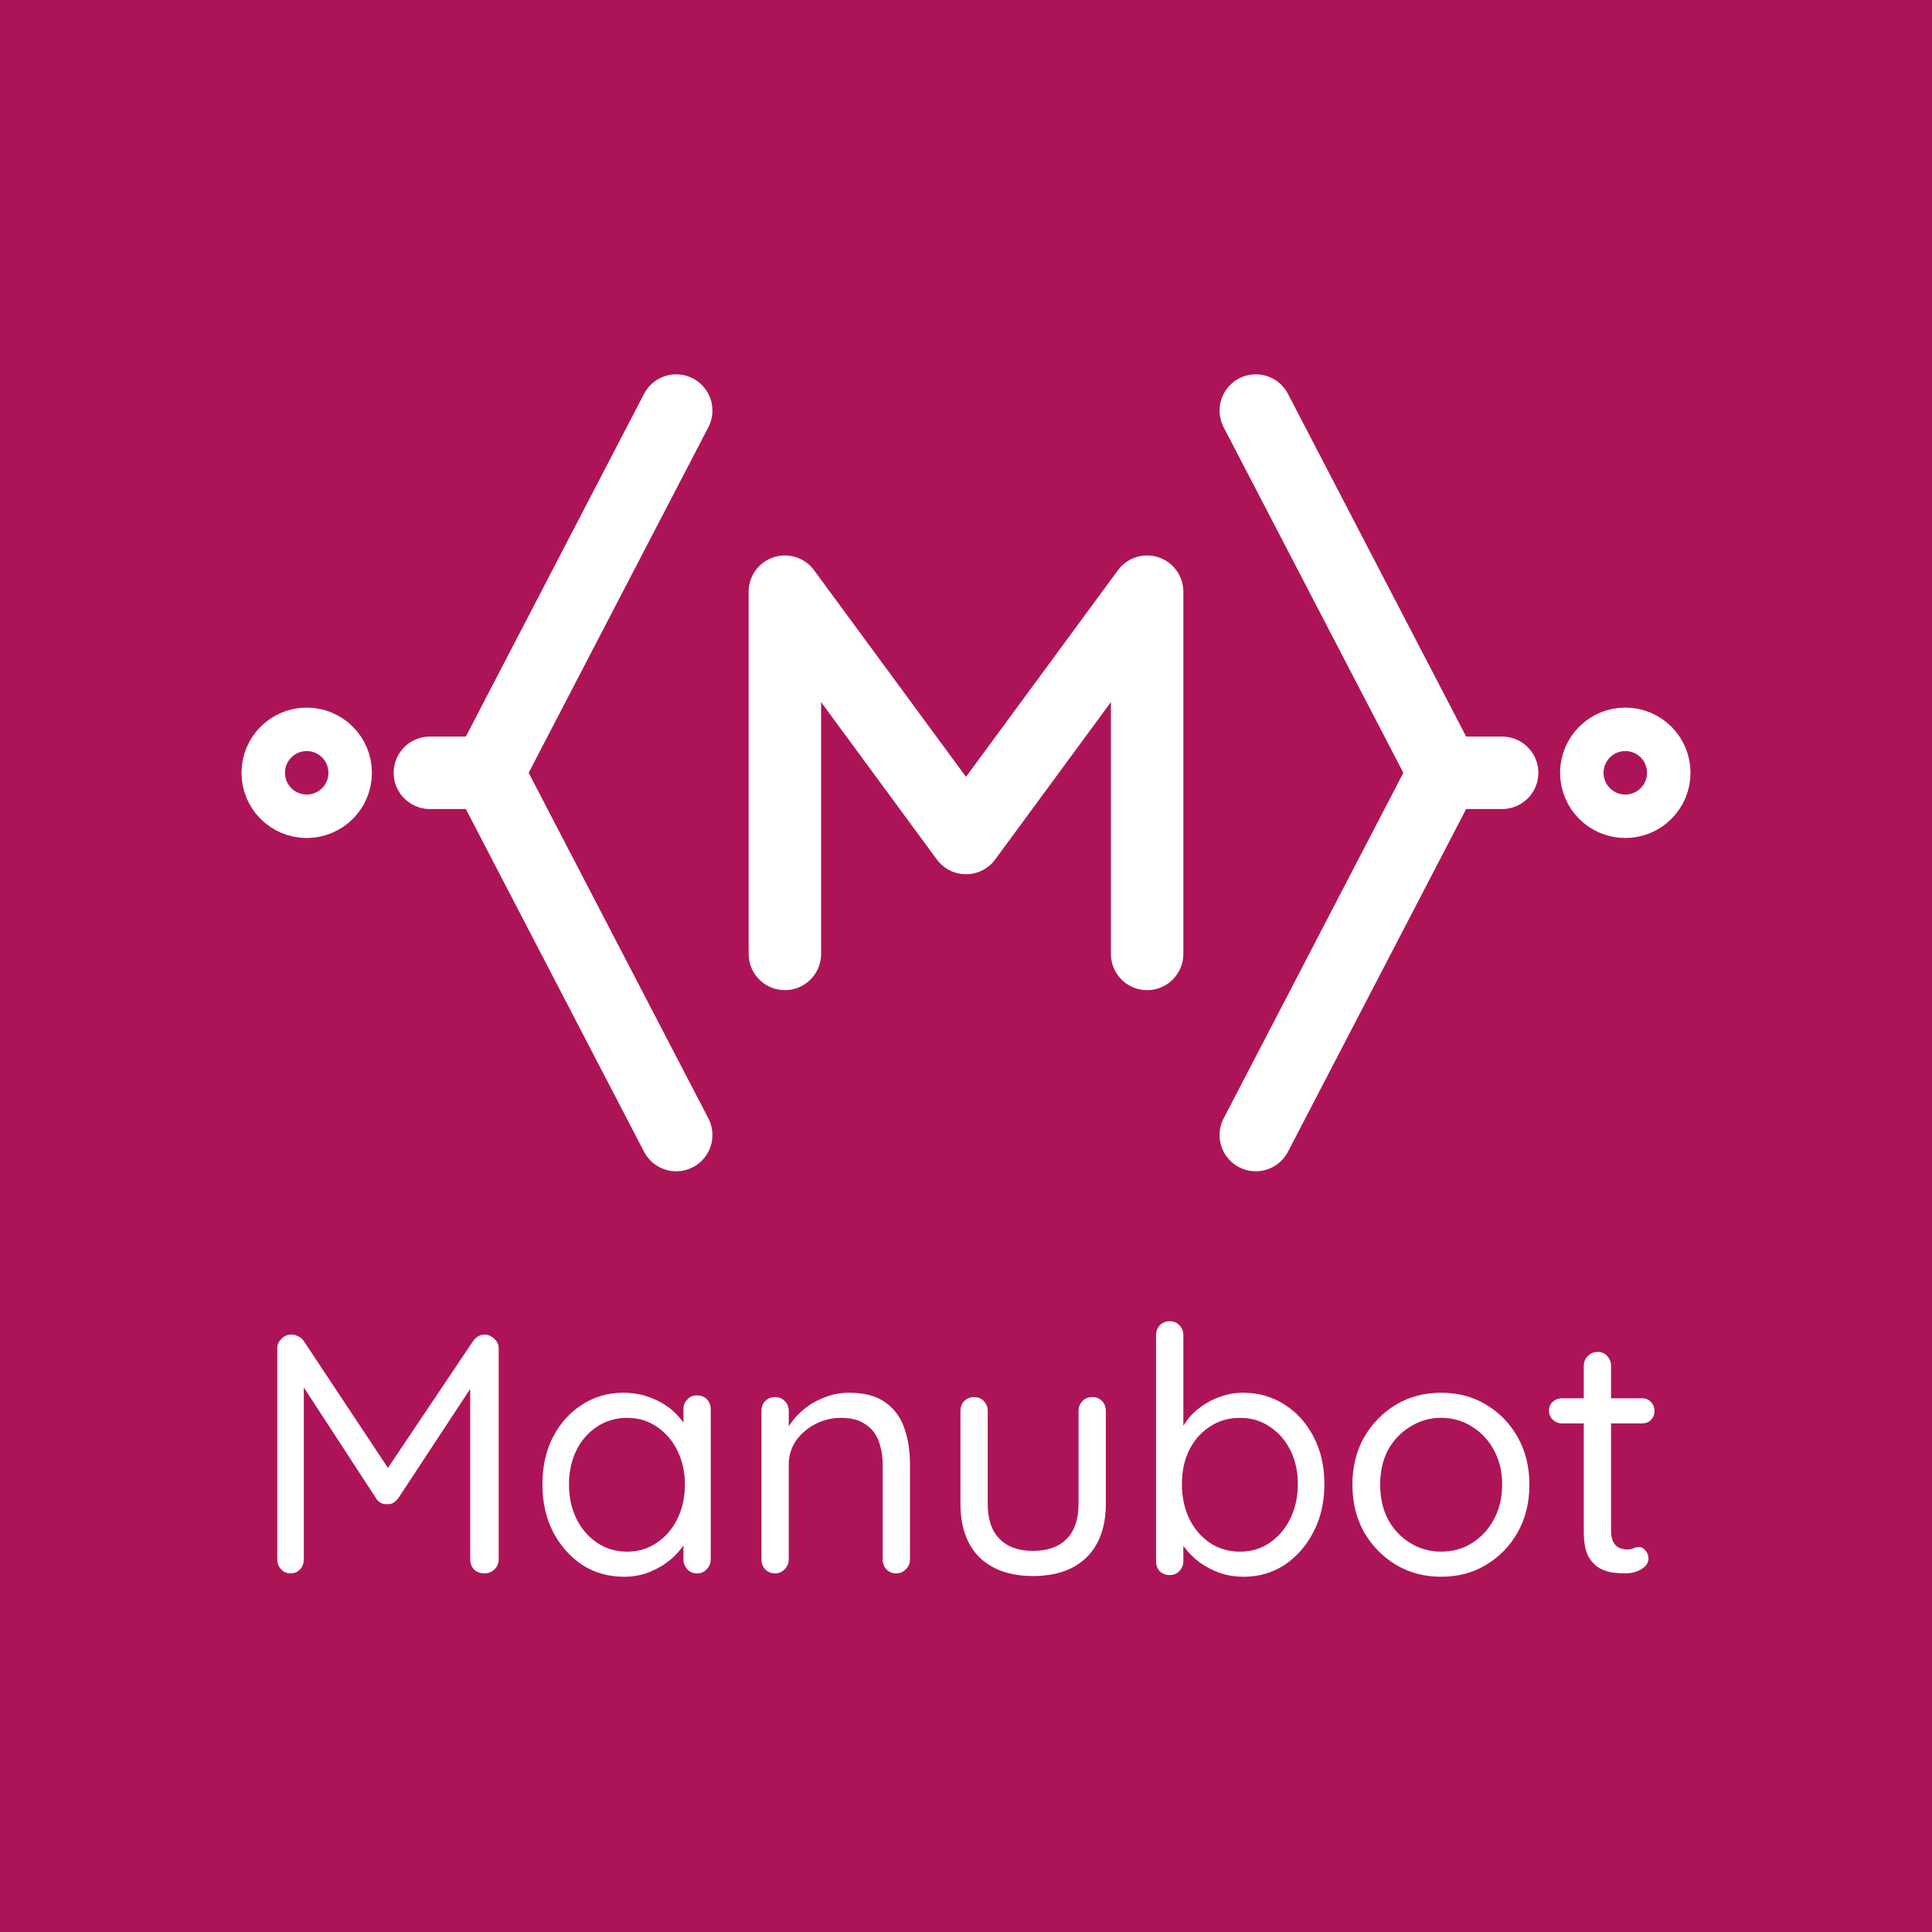 <svg xmlns="http://www.w3.org/2000/svg" viewBox="-500 -500 1000 1000">
  <!-- background -->
  <rect fill="#ad1457" x="-500" y="-500" width="1000" height="1000" />

  <!-- logo -->
  <g transform="translate(0, -100) scale(0.75)">
    <!-- M -->
    <path
      class="letter"
      fill="none"
      stroke="#ffffff"
      stroke-linecap="round"
      stroke-linejoin="round"
      stroke-width="50"
      d="
        M -125 125 
        L -125 -125
        L 0 45
        L 125 -125
        L 125 125
      "
    />
    <!-- left bracket -->
    <path
      class="bracket"
      fill="none"
      stroke="#ffffff"
      stroke-linecap="round"
      stroke-linejoin="round"
      stroke-width="50"
      d="
        M -200 -250
        L -330 0 
        L -200 250
      "
    />
    <!-- right bracket -->
    <path
      class="bracket"
      fill="none"
      stroke="#ffffff"
      stroke-linecap="round"
      stroke-linejoin="round"
      stroke-width="50"
      d="
        m 200 250 
        L 330 0
        L 200 -250
      "
    />
    <!-- left line -->
    <path
      class="line"
      fill="none"
      stroke="#ffffff"
      stroke-linecap="round"
      stroke-width="50"
      d="
        M -330 0
        L -370 0
      "
    />
    <!-- right line -->
    <path
      class="line"
      fill="none"
      stroke="#ffffff"
      stroke-linecap="round"
      stroke-width="50"
      d="
        M 330 0
        L 370 0
      "
    />
    <!-- left circle -->
    <circle
      class="circle"
      cx="-455"
      cy="0"
      r="30"
      fill="none"
      stroke="#ffffff"
      stroke-width="30"
    />
    <!-- right circle -->
    <circle
      class="circle"
      cx="455"
      cy="0"
      r="30"
      fill="none"
      stroke="#ffffff"
      stroke-width="30"
    />
  </g>

  <!-- text -->
  <g fill="#ffffff" transform="translate(0, 250) scale(1.25)">
    <path
      d="M -279.3,-47.4 Q -278,-47.4 -276.6,-46.7 -275,-46 -274.2,-44.7 L -236.8,11.7 -241.9,11.6 -204.1,-44.7 Q -202.1,-47.4 -199.3,-47.4 -197,-47.3 -195.3,-45.6 -193.5,-44 -193.5,-41.6 V 45.7 Q -193.5,48.1 -195.2,49.8 -196.9,51.5 -199.4,51.5 -202.1,51.5 -203.8,49.8 -205.3,48.1 -205.3,45.7 V -30.8 L -201.8,-30.2 -235.1,20.4 Q -236,21.6 -237.2,22.3 -238.3,23 -239.8,22.8 -241,23 -242.3,22.3 -243.6,21.6 -244.3,20.4 L -277.2,-30.1 -274.2,-33.9 V 45.7 Q -274.2,48.1 -275.7,49.8 -277.3,51.5 -279.7,51.5 -282.1,51.5 -283.6,49.8 -285.2,48.1 -285.2,45.7 V -41.6 Q -285.2,-43.9 -283.5,-45.6 -281.8,-47.4 -279.3,-47.4 Z"
    />
    <path
      d="M -111.3,-22.2 Q -108.8,-22.2 -107.2,-20.5 -105.7,-18.9 -105.7,-16.5 V 45.7 Q -105.7,48.1 -107.4,49.8 -108.9,51.5 -111.3,51.5 -113.9,51.5 -115.4,49.8 -117,48.1 -117,45.7 V 32.3 L -114.3,32 Q -114.3,35.3 -116.4,38.9 -118.5,42.5 -122.2,45.7 -125.9,48.8 -130.9,50.9 -135.9,52.9 -141.5,52.9 -151.3,52.9 -158.9,48 -166.5,42.9 -171,34.3 -175.4,25.7 -175.4,14.7 -175.4,3.5 -171,-5 -166.5,-13.6 -158.9,-18.4 -151.3,-23.3 -141.9,-23.3 -135.9,-23.3 -130.7,-21.3 -125.4,-19.3 -121.6,-16 -117.7,-12.6 -115.6,-8.5 -113.3,-4.4 -113.3,-0.3 L -117,-1.1 V -16.5 Q -117,-18.9 -115.4,-20.5 -113.9,-22.2 -111.3,-22.2 Z M -140.4,42.5 Q -133.3,42.5 -128,38.8 -122.5,35.1 -119.5,28.9 -116.4,22.6 -116.4,14.7 -116.4,6.9 -119.5,0.7 -122.5,-5.5 -128,-9.2 -133.3,-12.9 -140.4,-12.9 -147.3,-12.9 -152.8,-9.2 -158.2,-5.7 -161.3,0.5 -164.4,6.8 -164.4,14.7 -164.4,22.6 -161.3,28.9 -158.2,35.1 -152.8,38.8 -147.3,42.5 -140.4,42.5 Z"
    />
    <path
      d="M -48.5,-23.3 Q -38.9,-23.3 -33.4,-19.3 -27.9,-15.4 -25.6,-8.8 -23.2,-2.1 -23.2,6.2 V 45.7 Q -23.2,48.1 -24.9,49.8 -26.5,51.5 -28.9,51.5 -31.4,51.5 -33,49.8 -34.5,48.1 -34.5,45.7 V 6.5 Q -34.5,1.1 -36.2,-3.3 -37.7,-7.6 -41.6,-10.2 -45.4,-12.9 -51.7,-12.9 -57.6,-12.9 -62.6,-10.2 -67.5,-7.6 -70.5,-3.3 -73.4,1.1 -73.4,6.5 V 45.7 Q -73.4,48.1 -75.1,49.8 -76.7,51.5 -79.1,51.5 -81.5,51.5 -83.2,49.8 -84.7,48.1 -84.7,45.7 V -15.7 Q -84.7,-18.2 -83.2,-19.8 -81.5,-21.5 -79.1,-21.5 -76.6,-21.5 -75,-19.8 -73.4,-18.2 -73.4,-15.7 V -5.8 L -76.3,-2.7 Q -75.6,-6.4 -73,-10 -70.5,-13.8 -66.7,-16.8 -62.9,-19.8 -58.2,-21.5 -53.6,-23.3 -48.5,-23.3 Z"
    />
    <path
      d="M 52.3,-21.5 Q 54.8,-21.5 56.4,-19.8 57.9,-18.2 57.9,-15.7 V 22.7 Q 57.9,37 49.9,44.9 42,52.6 27.7,52.6 13.6,52.6 5.6,44.9 -2.3,37 -2.3,22.7 V -15.7 Q -2.3,-18.2 -0.8,-19.8 0.9,-21.5 3.3,-21.5 5.9,-21.5 7.4,-19.8 9,-18.2 9,-15.7 V 22.7 Q 9,32.3 13.9,37.2 18.8,42.2 27.7,42.2 36.8,42.2 41.7,37.2 46.6,32.3 46.6,22.7 V -15.7 Q 46.6,-18.2 48.2,-19.8 49.7,-21.5 52.3,-21.5 Z"
    />
    <path
      d="M 114.7,-23.3 Q 124.3,-23.3 131.9,-18.4 139.5,-13.6 143.9,-5.1 148.4,3.4 148.4,14.5 148.4,25.7 143.9,34.3 139.5,42.9 131.9,48 124.4,52.9 115,52.9 109.7,52.9 105.1,51.3 100.6,49.7 96.8,47 93.1,44.2 90.6,40.9 88,37.7 86.9,34.3 L 90,32.4 V 46.4 Q 90,48.8 88.4,50.5 86.9,52.2 84.3,52.2 81.9,52.2 80.2,50.6 78.7,48.9 78.7,46.4 V -47.1 Q 78.7,-49.5 80.2,-51.2 81.9,-52.9 84.3,-52.9 86.9,-52.9 88.4,-51.2 90,-49.5 90,-47.1 V -3.7 L 87.9,-4.8 Q 88.9,-8.3 91.3,-11.6 93.8,-15 97.3,-17.5 101,-20.2 105.4,-21.7 109.9,-23.3 114.7,-23.3 Z M 113.4,-12.9 Q 106.4,-12.9 100.9,-9.2 95.5,-5.7 92.4,0.5 89.4,6.6 89.4,14.5 89.4,22.4 92.4,28.8 95.5,35.1 100.9,38.8 106.4,42.5 113.4,42.5 120.5,42.5 125.8,38.8 131.2,35.1 134.3,28.8 137.4,22.4 137.4,14.5 137.4,6.6 134.3,0.5 131.2,-5.7 125.8,-9.2 120.5,-12.9 113.4,-12.9 Z"
    />
    <path
      d="M 233.3,14.8 Q 233.3,25.8 228.5,34.4 223.7,43 215.3,48 207.2,52.9 196.7,52.9 186.4,52.9 178.1,48 169.8,43 164.8,34.4 160,25.8 160,14.8 160,3.8 164.8,-4.8 169.8,-13.4 178.1,-18.4 186.4,-23.3 196.7,-23.3 207.2,-23.3 215.3,-18.4 223.7,-13.4 228.5,-4.8 233.3,3.8 233.3,14.8 Z M 222,14.8 Q 222,6.6 218.6,0.5 215.3,-5.7 209.6,-9.2 203.9,-12.9 196.7,-12.9 189.7,-12.9 183.9,-9.2 178.1,-5.7 174.7,0.5 171.5,6.6 171.5,14.8 171.5,22.8 174.7,29.1 178.1,35.3 183.9,38.9 189.7,42.5 196.7,42.5 203.9,42.5 209.6,38.9 215.3,35.3 218.6,29.1 222,22.8 222,14.8 Z"
    />
    <path
      d="M 246.8,-21 H 279.9 Q 282.2,-21 283.6,-19.5 285.1,-17.9 285.1,-15.7 285.1,-13.6 283.6,-12 282.2,-10.6 279.9,-10.6 H 246.8 Q 244.6,-10.6 242.9,-12.2 241.4,-13.7 241.4,-15.8 241.4,-18.1 242.9,-19.5 244.6,-21 246.8,-21 Z M 261.6,-40.2 Q 264,-40.2 265.5,-38.5 267.1,-36.8 267.1,-34.4 V 33.6 Q 267.1,37 268.1,38.6 269,40.3 270.6,41 272.3,41.6 273.8,41.6 275.3,41.6 276.2,41.2 277.4,40.6 278.8,40.6 280.2,40.6 281.3,42 282.6,43.3 282.6,45.4 282.6,48 279.6,49.8 276.7,51.5 273,51.5 271,51.5 268.1,51.2 265.2,50.9 262.4,49.4 259.6,47.8 257.6,44.3 255.8,40.6 255.8,34.1 V -34.4 Q 255.8,-36.8 257.5,-38.5 259.2,-40.2 261.6,-40.2 Z"
    />
  </g>
</svg>
